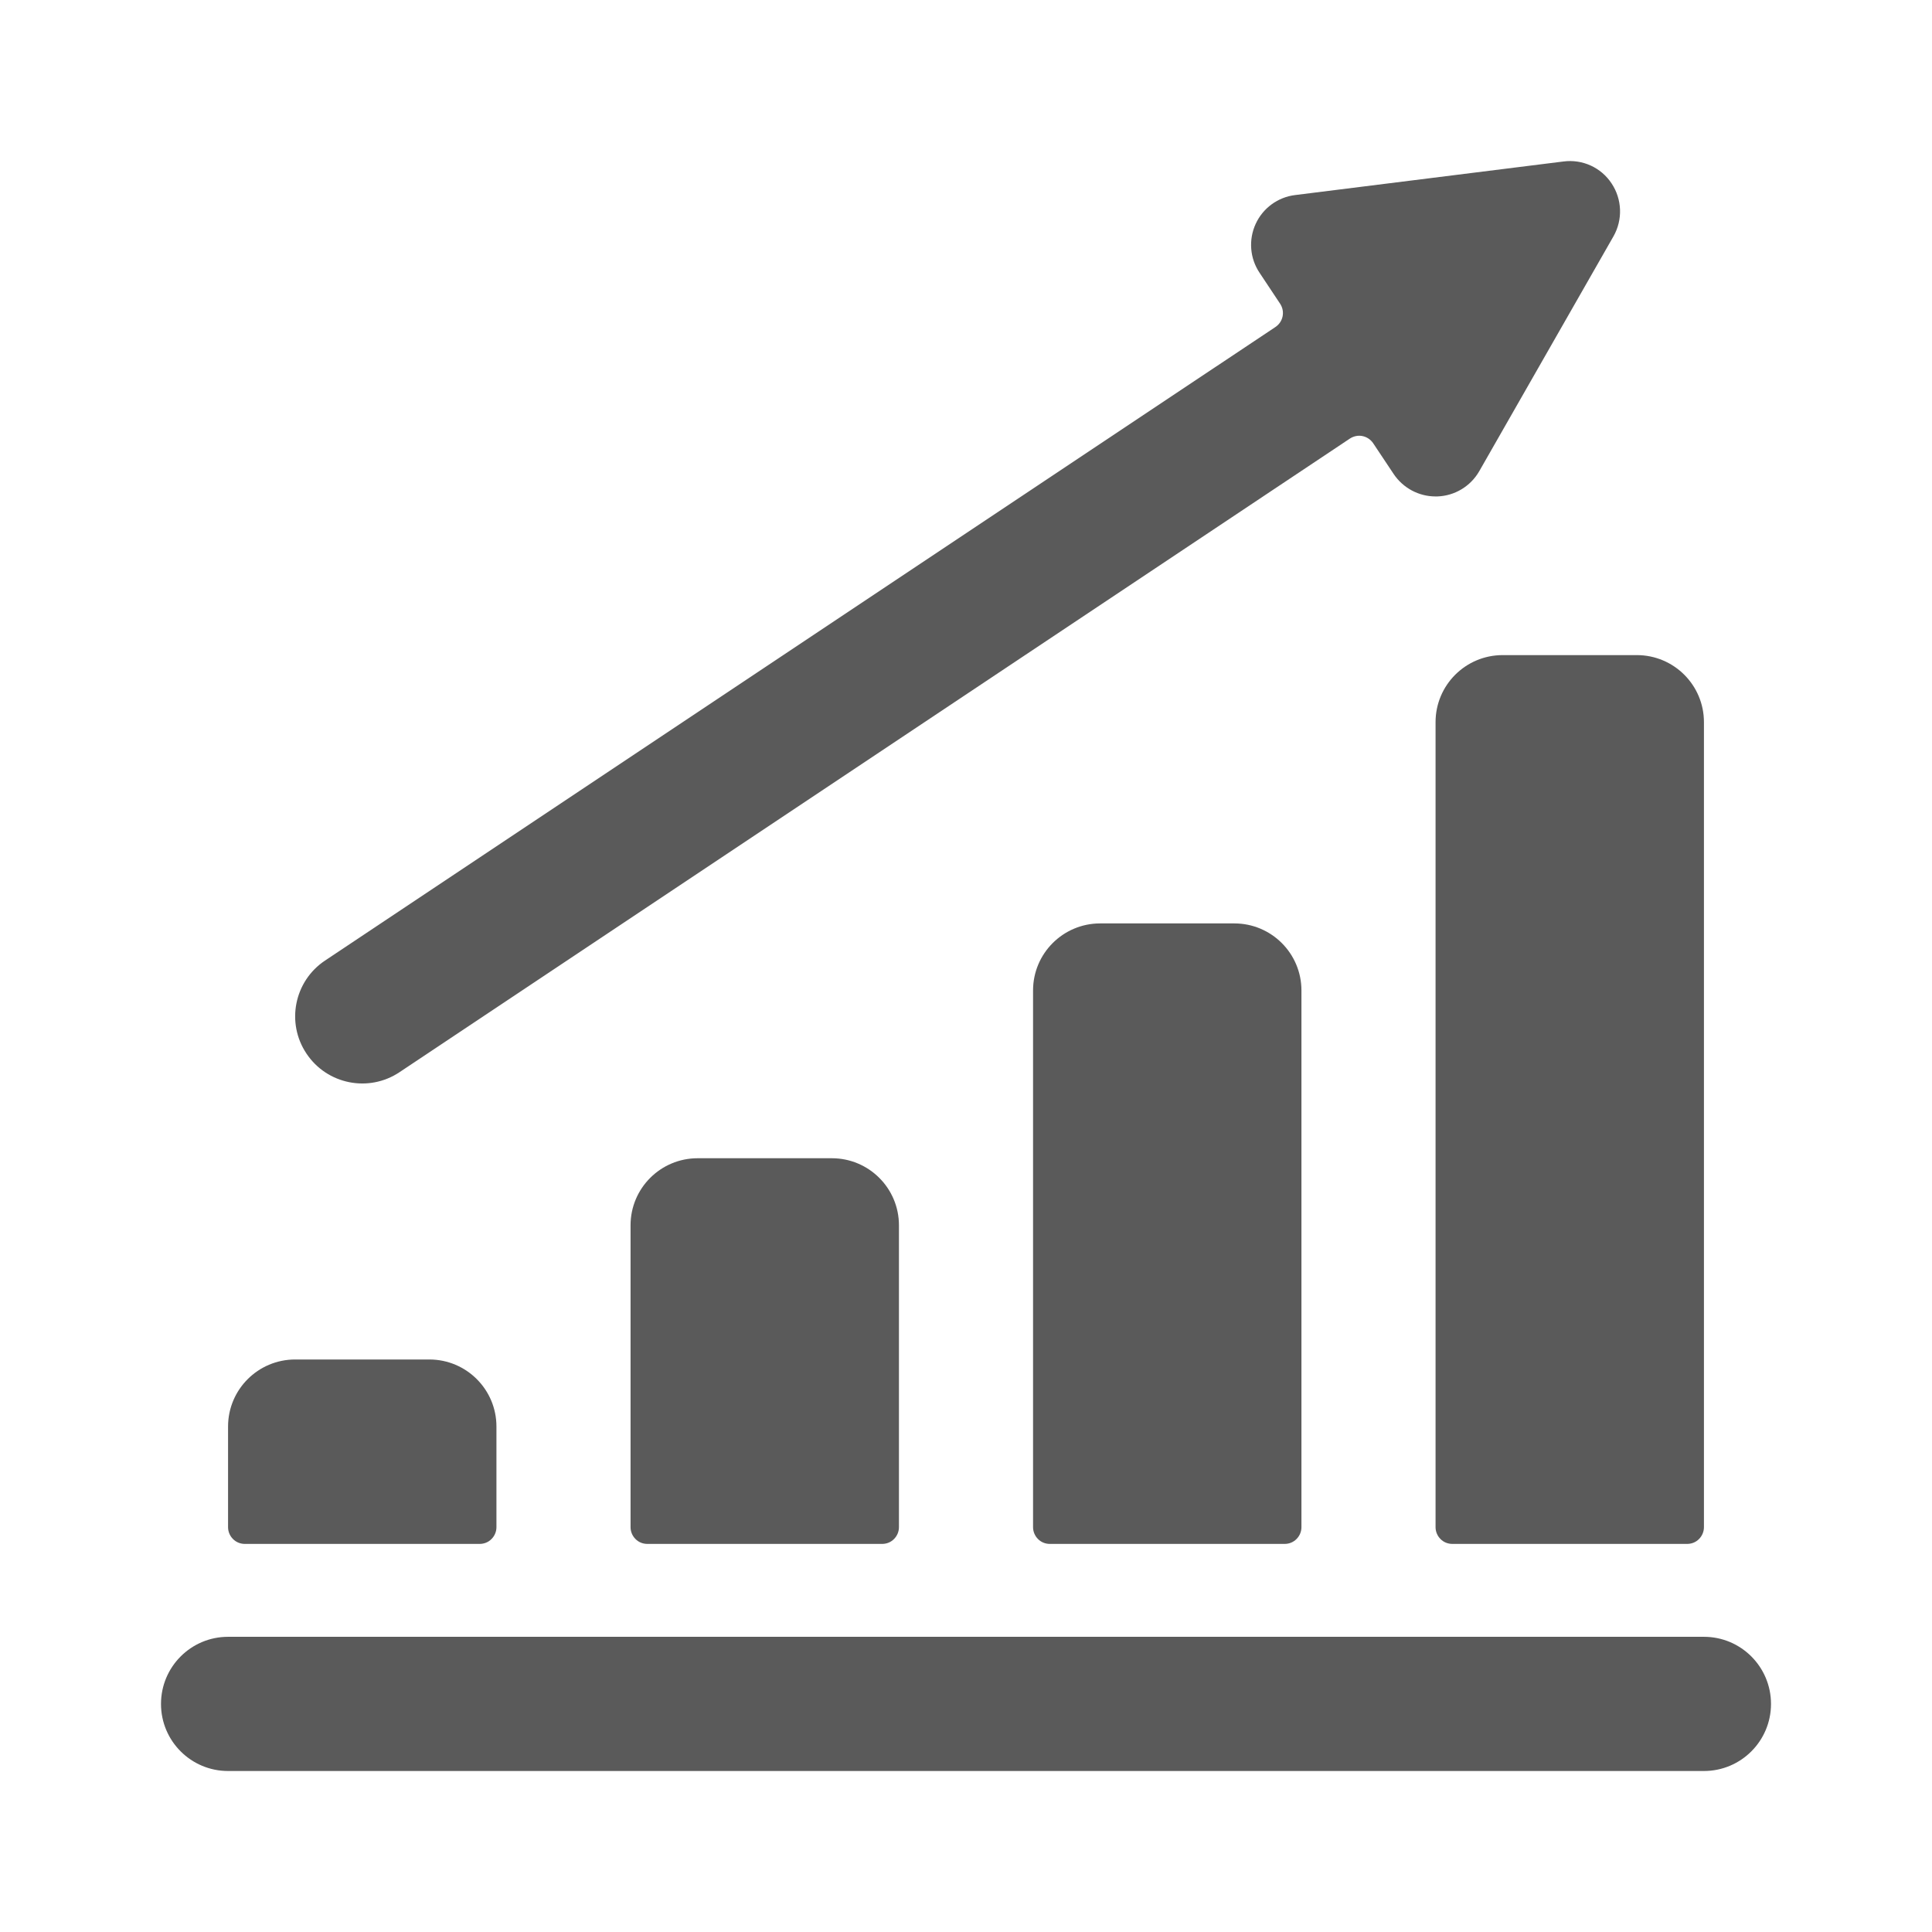 <?xml version="1.0" encoding="UTF-8"?>
<svg width="24px" height="24px" viewBox="0 0 24 24" version="1.1" xmlns="http://www.w3.org/2000/svg" xmlns:xlink="http://www.w3.org/1999/xlink">
    <title>7. Business and Products/performance_increase_2</title>
    <g id="7.-Business-and-Products/performance_increase_2" stroke="none" stroke-width="1" fill="none" fill-rule="evenodd">
        <path d="M21.167,20.333 C21.627,20.333 22,20.706 22,21.167 C22,21.627 21.627,22 21.167,22 L21.167,22 L2.833,22 C2.373,22 2,21.627 2,21.167 C2,20.706 2.373,20.333 2.833,20.333 L2.833,20.333 Z M5.333,16.888 C5.794,16.888 6.167,17.261 6.167,17.721 L6.167,17.721 L6.167,18.971 C6.167,19.026 6.145,19.079 6.106,19.118 C6.067,19.158 6.014,19.179 5.958,19.179 L5.958,19.179 L3.042,19.179 C2.986,19.179 2.933,19.158 2.894,19.118 C2.855,19.079 2.833,19.026 2.833,18.971 L2.833,18.971 L2.833,17.721 C2.833,17.261 3.206,16.888 3.667,16.888 L3.667,16.888 Z M10.333,14.388 C10.794,14.388 11.167,14.761 11.167,15.221 L11.167,15.221 L11.167,18.971 C11.167,19.026 11.145,19.079 11.106,19.118 C11.067,19.158 11.014,19.179 10.958,19.179 L10.958,19.179 L8.042,19.179 C7.986,19.179 7.933,19.158 7.894,19.118 C7.855,19.079 7.833,19.026 7.833,18.971 L7.833,18.971 L7.833,15.221 C7.833,14.761 8.206,14.388 8.667,14.388 L8.667,14.388 Z M15.333,11.471 C15.794,11.471 16.167,11.844 16.167,12.304 L16.167,12.304 L16.167,18.971 C16.167,19.026 16.145,19.079 16.106,19.118 C16.067,19.158 16.014,19.179 15.958,19.179 L15.958,19.179 L13.042,19.179 C12.986,19.179 12.933,19.158 12.894,19.118 C12.855,19.079 12.833,19.026 12.833,18.971 L12.833,18.971 L12.833,12.304 C12.833,11.844 13.206,11.471 13.667,11.471 L13.667,11.471 Z M20.333,8.138 C20.794,8.138 21.167,8.511 21.167,8.971 L21.167,8.971 L21.167,18.971 C21.167,19.026 21.145,19.079 21.106,19.118 C21.067,19.158 21.014,19.179 20.958,19.179 L20.958,19.179 L18.042,19.179 C17.986,19.179 17.933,19.158 17.894,19.118 C17.855,19.079 17.833,19.026 17.833,18.971 L17.833,18.971 L17.833,8.971 C17.833,8.511 18.206,8.138 18.667,8.138 L18.667,8.138 Z M19.422,2.006 C19.658,1.975 19.89,2.081 20.02,2.279 C20.151,2.476 20.16,2.73 20.043,2.936 L20.043,2.936 L18.376,5.853 C18.268,6.041 18.071,6.16 17.854,6.167 L17.854,6.167 L17.833,6.167 C17.625,6.167 17.43,6.063 17.313,5.889 L17.313,5.889 L17.058,5.506 C17.027,5.46 16.979,5.428 16.925,5.417 C16.871,5.406 16.815,5.418 16.769,5.448 L16.769,5.448 L4.963,13.319 C4.58,13.575 4.062,13.471 3.807,13.088 C3.551,12.705 3.655,12.188 4.037,11.933 L4.037,11.933 L15.844,4.062 C15.94,3.998 15.966,3.869 15.902,3.773 L15.902,3.773 L15.647,3.389 C15.526,3.209 15.508,2.979 15.598,2.782 C15.688,2.585 15.874,2.449 16.089,2.423 L16.089,2.423 Z" id="🖍-Color" fill="#5A5A5A"></path>
        <rect id="_Transparent_Rectangle_" x="0" y="0" width="24" height="24"></rect>
    </g>
</svg>